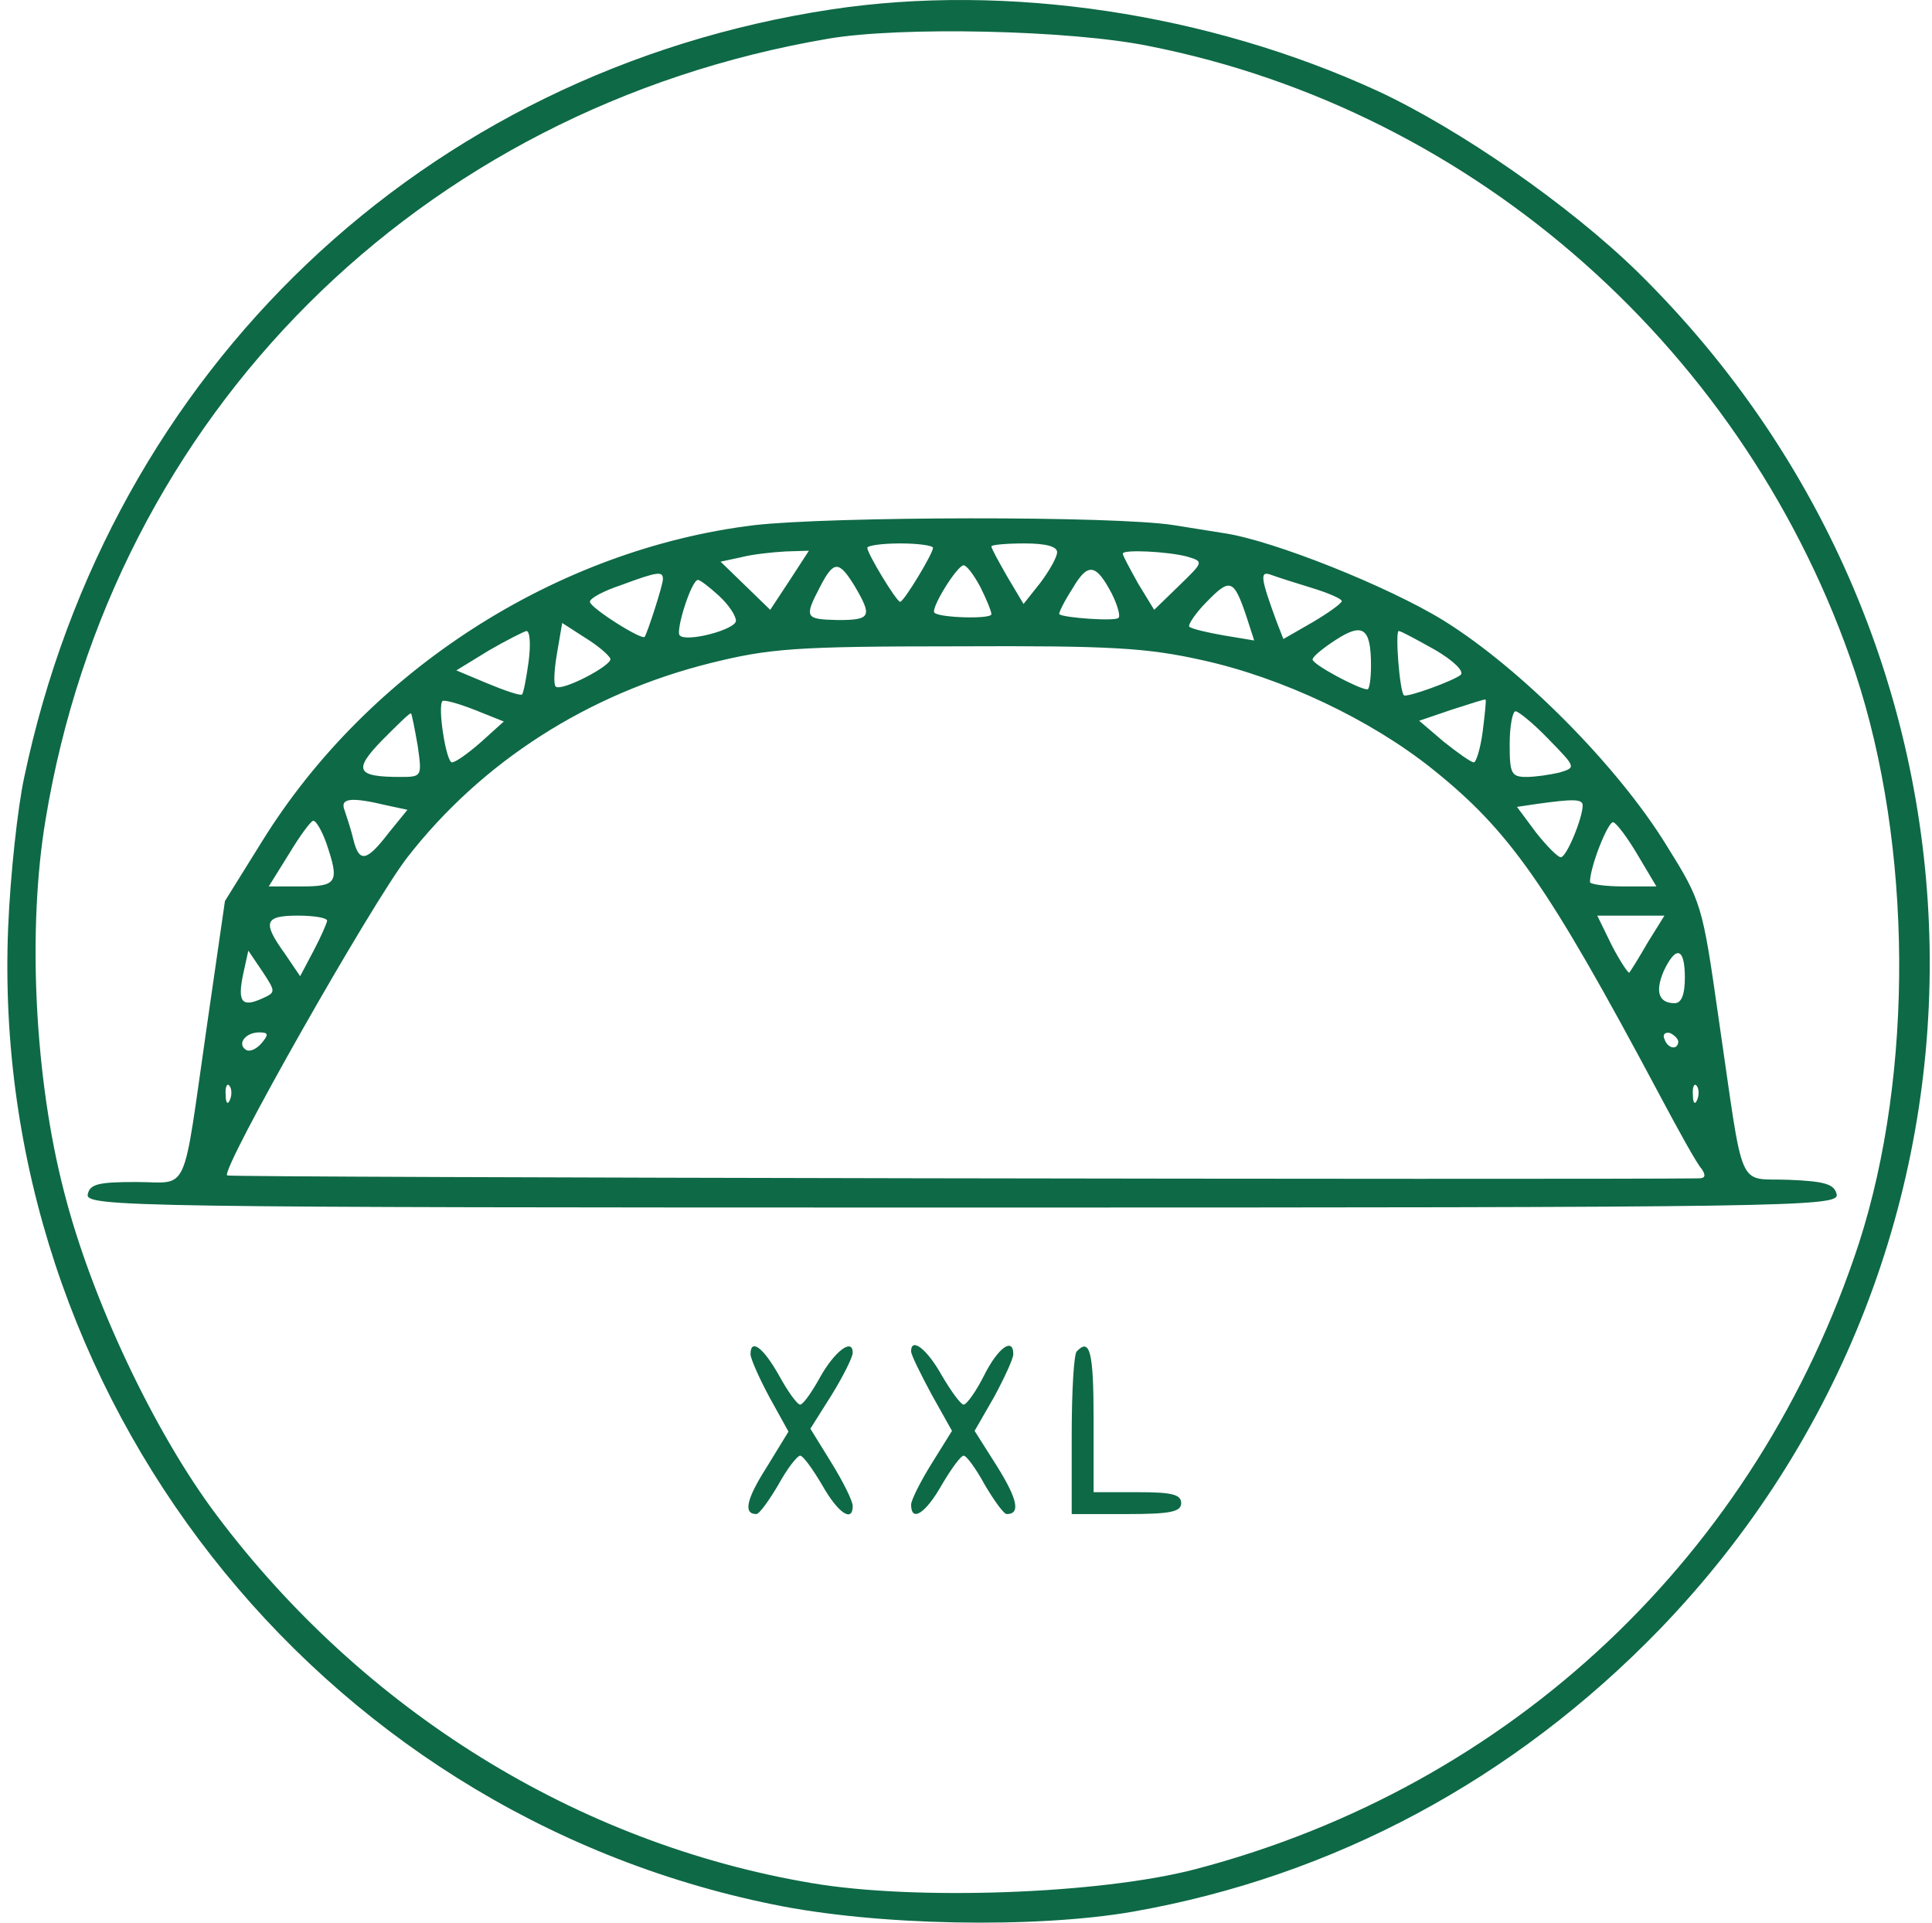 <svg width="201" height="200" viewBox="0 0 201 200" fill="none" xmlns="http://www.w3.org/2000/svg">
<path d="M86.51 0.977C44.137 7.395 11.46 38.415 2.528 80.82C1.841 83.952 1.077 90.981 0.848 96.483C-1.137 145.076 32.761 188.398 80.402 198.101C91.091 200.317 107.658 200.622 117.812 198.865C138.731 195.198 157.513 185.112 172.629 169.526C210.955 129.872 210.039 67.296 170.415 28.329C163.315 21.377 151.863 13.431 143.312 9.457C125.676 1.359 104.757 -1.774 86.51 0.977ZM119.568 4.797C153.542 11.52 181.867 36.658 193.014 69.97C198.969 87.925 199.122 111.611 193.396 129.337C182.783 161.732 157.283 185.8 124.378 194.434C114.453 197.031 95.213 197.719 84.448 195.885C60.017 191.76 37.8 177.93 22.531 157.607C16.041 148.973 9.475 135.067 6.651 123.912C3.597 112.146 2.833 96.635 4.742 85.251C11.69 43.152 43.603 11.291 86.128 4.033C93.61 2.734 111.399 3.116 119.568 4.797Z" fill="#0E6946"/>
<path d="M78.462 54.63C57.881 57.135 38.288 69.737 27.276 87.502L23.403 93.727L21.504 106.861C18.922 124.777 19.758 122.955 14.138 122.955C10.189 122.955 9.353 123.183 9.126 124.246C8.898 125.536 13.606 125.612 100.105 125.612C186.605 125.612 191.313 125.536 191.085 124.246C190.857 123.183 189.87 122.879 186.149 122.727C180.605 122.5 181.516 124.474 178.782 105.798C177.112 94.107 177.036 93.803 173.391 87.957C168.302 79.682 158.278 69.585 150.228 64.575C144.456 61.007 132.457 56.224 127.369 55.465C126.382 55.313 124.027 54.933 122.129 54.63C115.978 53.643 86.36 53.719 78.462 54.63ZM97.068 56.983C97.068 57.59 94.03 62.601 93.65 62.601C93.27 62.601 90.233 57.59 90.233 56.983C90.233 56.755 91.752 56.528 93.65 56.528C95.549 56.528 97.068 56.755 97.068 56.983ZM109.978 57.439C109.978 57.97 109.143 59.413 108.231 60.627L106.485 62.829L104.814 60.02C103.903 58.426 103.143 57.059 103.143 56.831C103.143 56.679 104.662 56.528 106.561 56.528C108.763 56.528 109.978 56.831 109.978 57.439ZM82.183 60.324L80.132 63.436L77.55 60.931L74.968 58.426L77.095 57.97C78.234 57.666 80.36 57.439 81.727 57.363L84.157 57.287L82.183 60.324ZM123.496 57.894C125.243 58.426 125.243 58.426 122.66 60.931L120.078 63.436L118.408 60.703C117.572 59.185 116.813 57.818 116.813 57.59C116.813 57.135 121.445 57.363 123.496 57.894ZM88.942 61.007C90.764 64.119 90.612 64.499 87.195 64.499C83.778 64.423 83.626 64.271 85.296 61.083C86.739 58.274 87.271 58.274 88.942 61.007ZM102.004 61.083C102.612 62.297 103.143 63.588 103.143 63.892C103.143 64.423 97.751 64.271 97.22 63.74C96.764 63.36 99.574 58.805 100.257 58.805C100.561 58.805 101.32 59.792 102.004 61.083ZM115.674 61.766C116.281 62.981 116.585 64.119 116.357 64.271C116.053 64.651 110.661 64.271 110.206 63.892C110.13 63.74 110.737 62.525 111.573 61.234C113.168 58.502 114.003 58.577 115.674 61.766ZM68.969 60.248C68.969 60.855 67.374 65.79 67.07 66.245C66.766 66.625 61.374 63.208 61.374 62.601C61.374 62.221 62.817 61.462 64.64 60.855C68.513 59.413 68.969 59.413 68.969 60.248ZM136.482 61.159C138.229 61.69 139.596 62.297 139.596 62.525C139.596 62.753 138.229 63.74 136.558 64.727L133.52 66.473L132.837 64.727C131.166 60.172 131.014 59.337 132.229 59.792C132.837 60.02 134.735 60.627 136.482 61.159ZM74.816 61.994C75.804 62.905 76.563 64.043 76.563 64.575C76.563 65.486 71.399 66.852 70.715 66.093C70.26 65.638 71.93 60.324 72.614 60.324C72.842 60.324 73.829 61.083 74.816 61.994ZM129.647 64.043L130.483 66.625L127.293 66.093C125.546 65.79 123.952 65.41 123.724 65.182C123.572 65.03 124.331 63.816 125.546 62.601C127.977 60.096 128.356 60.248 129.647 64.043ZM63.501 68.523C63.729 69.206 58.337 72.015 57.805 71.407C57.577 71.18 57.653 69.661 57.957 67.915L58.489 64.803L60.843 66.321C62.21 67.156 63.349 68.143 63.501 68.523ZM142.634 69.206C142.634 70.572 142.482 71.711 142.254 71.711C141.418 71.711 136.558 69.13 136.558 68.599C136.558 68.295 137.697 67.384 138.988 66.549C141.798 64.727 142.634 65.334 142.634 69.206ZM54.995 68.826C54.767 70.496 54.464 72.091 54.312 72.243C54.16 72.394 52.565 71.863 50.742 71.104L47.477 69.737L50.818 67.688C52.641 66.625 54.464 65.714 54.767 65.638C55.147 65.638 55.223 67.08 54.995 68.826ZM149.317 67.612C151.139 68.674 152.354 69.813 151.975 70.193C151.291 70.8 146.279 72.622 146.051 72.318C145.595 71.787 145.14 65.638 145.519 65.638C145.747 65.638 147.418 66.549 149.317 67.612ZM125.091 68.674C133.368 70.496 142.558 74.824 149.013 79.986C157.063 86.439 160.936 91.905 172.631 113.845C174.606 117.565 176.58 121.133 177.036 121.589C177.491 122.272 177.415 122.576 176.732 122.576C164.353 122.727 23.783 122.5 23.631 122.272C22.947 121.665 38.667 93.955 42.389 89.172C50.135 79.227 61.147 72.167 73.905 68.978C80.056 67.46 82.638 67.232 99.574 67.232C115.598 67.156 119.319 67.384 125.091 68.674ZM50.059 77.177C48.768 78.316 47.401 79.303 47.021 79.303C46.414 79.303 45.502 73.457 46.034 72.926C46.186 72.774 47.629 73.153 49.375 73.837L52.413 75.052L50.059 77.177ZM154.253 76.114C154.025 77.86 153.569 79.303 153.342 79.303C153.038 79.303 151.671 78.316 150.228 77.177L147.646 74.975L150.987 73.837C152.886 73.23 154.481 72.698 154.557 72.774C154.633 72.85 154.481 74.292 154.253 76.114ZM43.452 77.557C43.907 80.745 43.907 80.821 41.705 80.821C37.073 80.821 36.693 80.138 39.807 76.949C41.401 75.355 42.692 74.064 42.768 74.216C42.844 74.292 43.148 75.811 43.452 77.557ZM161.164 76.949C163.974 79.834 163.974 79.834 162.227 80.366C161.24 80.593 159.721 80.821 158.809 80.821C157.215 80.821 157.063 80.442 157.063 77.405C157.063 75.507 157.367 73.989 157.67 73.989C157.974 73.989 159.569 75.279 161.164 76.949ZM40.262 83.782L42.389 84.237L40.414 86.667C38.136 89.628 37.376 89.779 36.769 87.35C36.541 86.363 36.085 84.997 35.858 84.313C35.326 83.023 36.465 82.871 40.262 83.782ZM164.657 83.782C164.657 85.073 162.986 89.172 162.379 89.172C162.075 89.172 160.936 88.033 159.797 86.591L157.822 83.934L159.873 83.63C163.67 83.099 164.657 83.099 164.657 83.782ZM33.959 87.73C35.326 91.753 35.098 92.209 31.377 92.209H27.959L30.086 88.793C31.225 86.894 32.364 85.376 32.592 85.376C32.896 85.376 33.503 86.439 33.959 87.73ZM170.429 89.02L172.327 92.209H168.91C167.011 92.209 165.416 91.981 165.416 91.753C165.416 90.159 167.315 85.376 167.847 85.528C168.226 85.68 169.366 87.198 170.429 89.02ZM34.035 95.777C33.959 96.156 33.351 97.523 32.592 98.965L31.225 101.547L29.63 99.193C27.276 95.929 27.504 95.245 30.997 95.245C32.668 95.245 34.035 95.473 34.035 95.777ZM171.416 98.054C170.505 99.649 169.593 101.091 169.517 101.167C169.441 101.319 168.606 100.104 167.695 98.358L166.176 95.245H169.669H173.163L171.416 98.054ZM27.2 103.9C25.149 104.811 24.694 104.204 25.301 101.319L25.833 98.889L27.276 101.015C28.719 103.217 28.719 103.217 27.2 103.9ZM175.289 101.698C175.289 103.52 174.909 104.355 174.226 104.355C172.555 104.355 172.175 103.141 173.087 101.015C174.378 98.282 175.289 98.586 175.289 101.698ZM27.2 108.531C26.668 109.138 25.985 109.442 25.605 109.214C24.618 108.607 25.529 107.392 26.972 107.392C27.959 107.392 27.959 107.62 27.2 108.531ZM174.606 108.379C174.53 109.29 173.466 109.062 173.163 108.075C172.935 107.62 173.239 107.316 173.77 107.468C174.226 107.696 174.606 108.075 174.606 108.379ZM23.934 114.377C23.707 114.984 23.479 114.756 23.479 113.921C23.403 113.086 23.631 112.63 23.858 112.934C24.086 113.162 24.162 113.845 23.934 114.377ZM176.58 114.377C176.352 114.984 176.124 114.756 176.124 113.921C176.049 113.086 176.276 112.63 176.504 112.934C176.732 113.162 176.808 113.845 176.58 114.377Z" fill="#0E6946"/>
<path d="M78.082 140.872C78.082 141.327 78.993 143.377 80.056 145.351L82.031 148.919L79.753 152.639C77.626 155.979 77.323 157.497 78.689 157.497C78.993 157.497 79.981 156.131 80.968 154.461C81.879 152.791 82.942 151.424 83.246 151.424C83.55 151.424 84.537 152.791 85.524 154.461C87.195 157.422 88.714 158.409 88.714 156.662C88.714 156.131 87.727 154.157 86.512 152.183L84.309 148.615L86.512 145.123C87.727 143.149 88.714 141.175 88.714 140.72C88.714 139.126 86.816 140.568 85.297 143.301C84.461 144.819 83.55 146.11 83.246 146.11C82.942 146.11 81.955 144.743 81.044 143.073C79.373 140.112 78.082 139.201 78.082 140.872Z" fill="#0E6946"/>
<path d="M94.789 140.568C94.789 140.948 95.777 142.921 96.916 145.047L99.042 148.843L96.916 152.259C95.777 154.081 94.789 156.055 94.789 156.511C94.789 158.409 96.308 157.422 97.979 154.461C98.966 152.791 99.953 151.424 100.257 151.424C100.561 151.424 101.548 152.791 102.46 154.461C103.447 156.131 104.434 157.498 104.738 157.498C106.181 157.498 105.877 155.979 103.751 152.563L101.396 148.843L103.447 145.275C104.51 143.301 105.421 141.327 105.421 140.872C105.421 139.05 103.827 140.188 102.384 143.073C101.548 144.743 100.561 146.11 100.257 146.11C99.953 146.11 98.966 144.743 97.979 143.073C96.46 140.34 94.789 139.05 94.789 140.568Z" fill="#0E6946"/>
<path d="M112.028 140.568C111.725 140.796 111.497 144.743 111.497 149.299V157.498H117.193C121.749 157.498 122.888 157.27 122.888 156.359C122.888 155.448 121.901 155.22 118.332 155.22H113.775V147.628C113.775 140.644 113.395 139.126 112.028 140.568Z" fill="#0E6946"/>
</svg>
